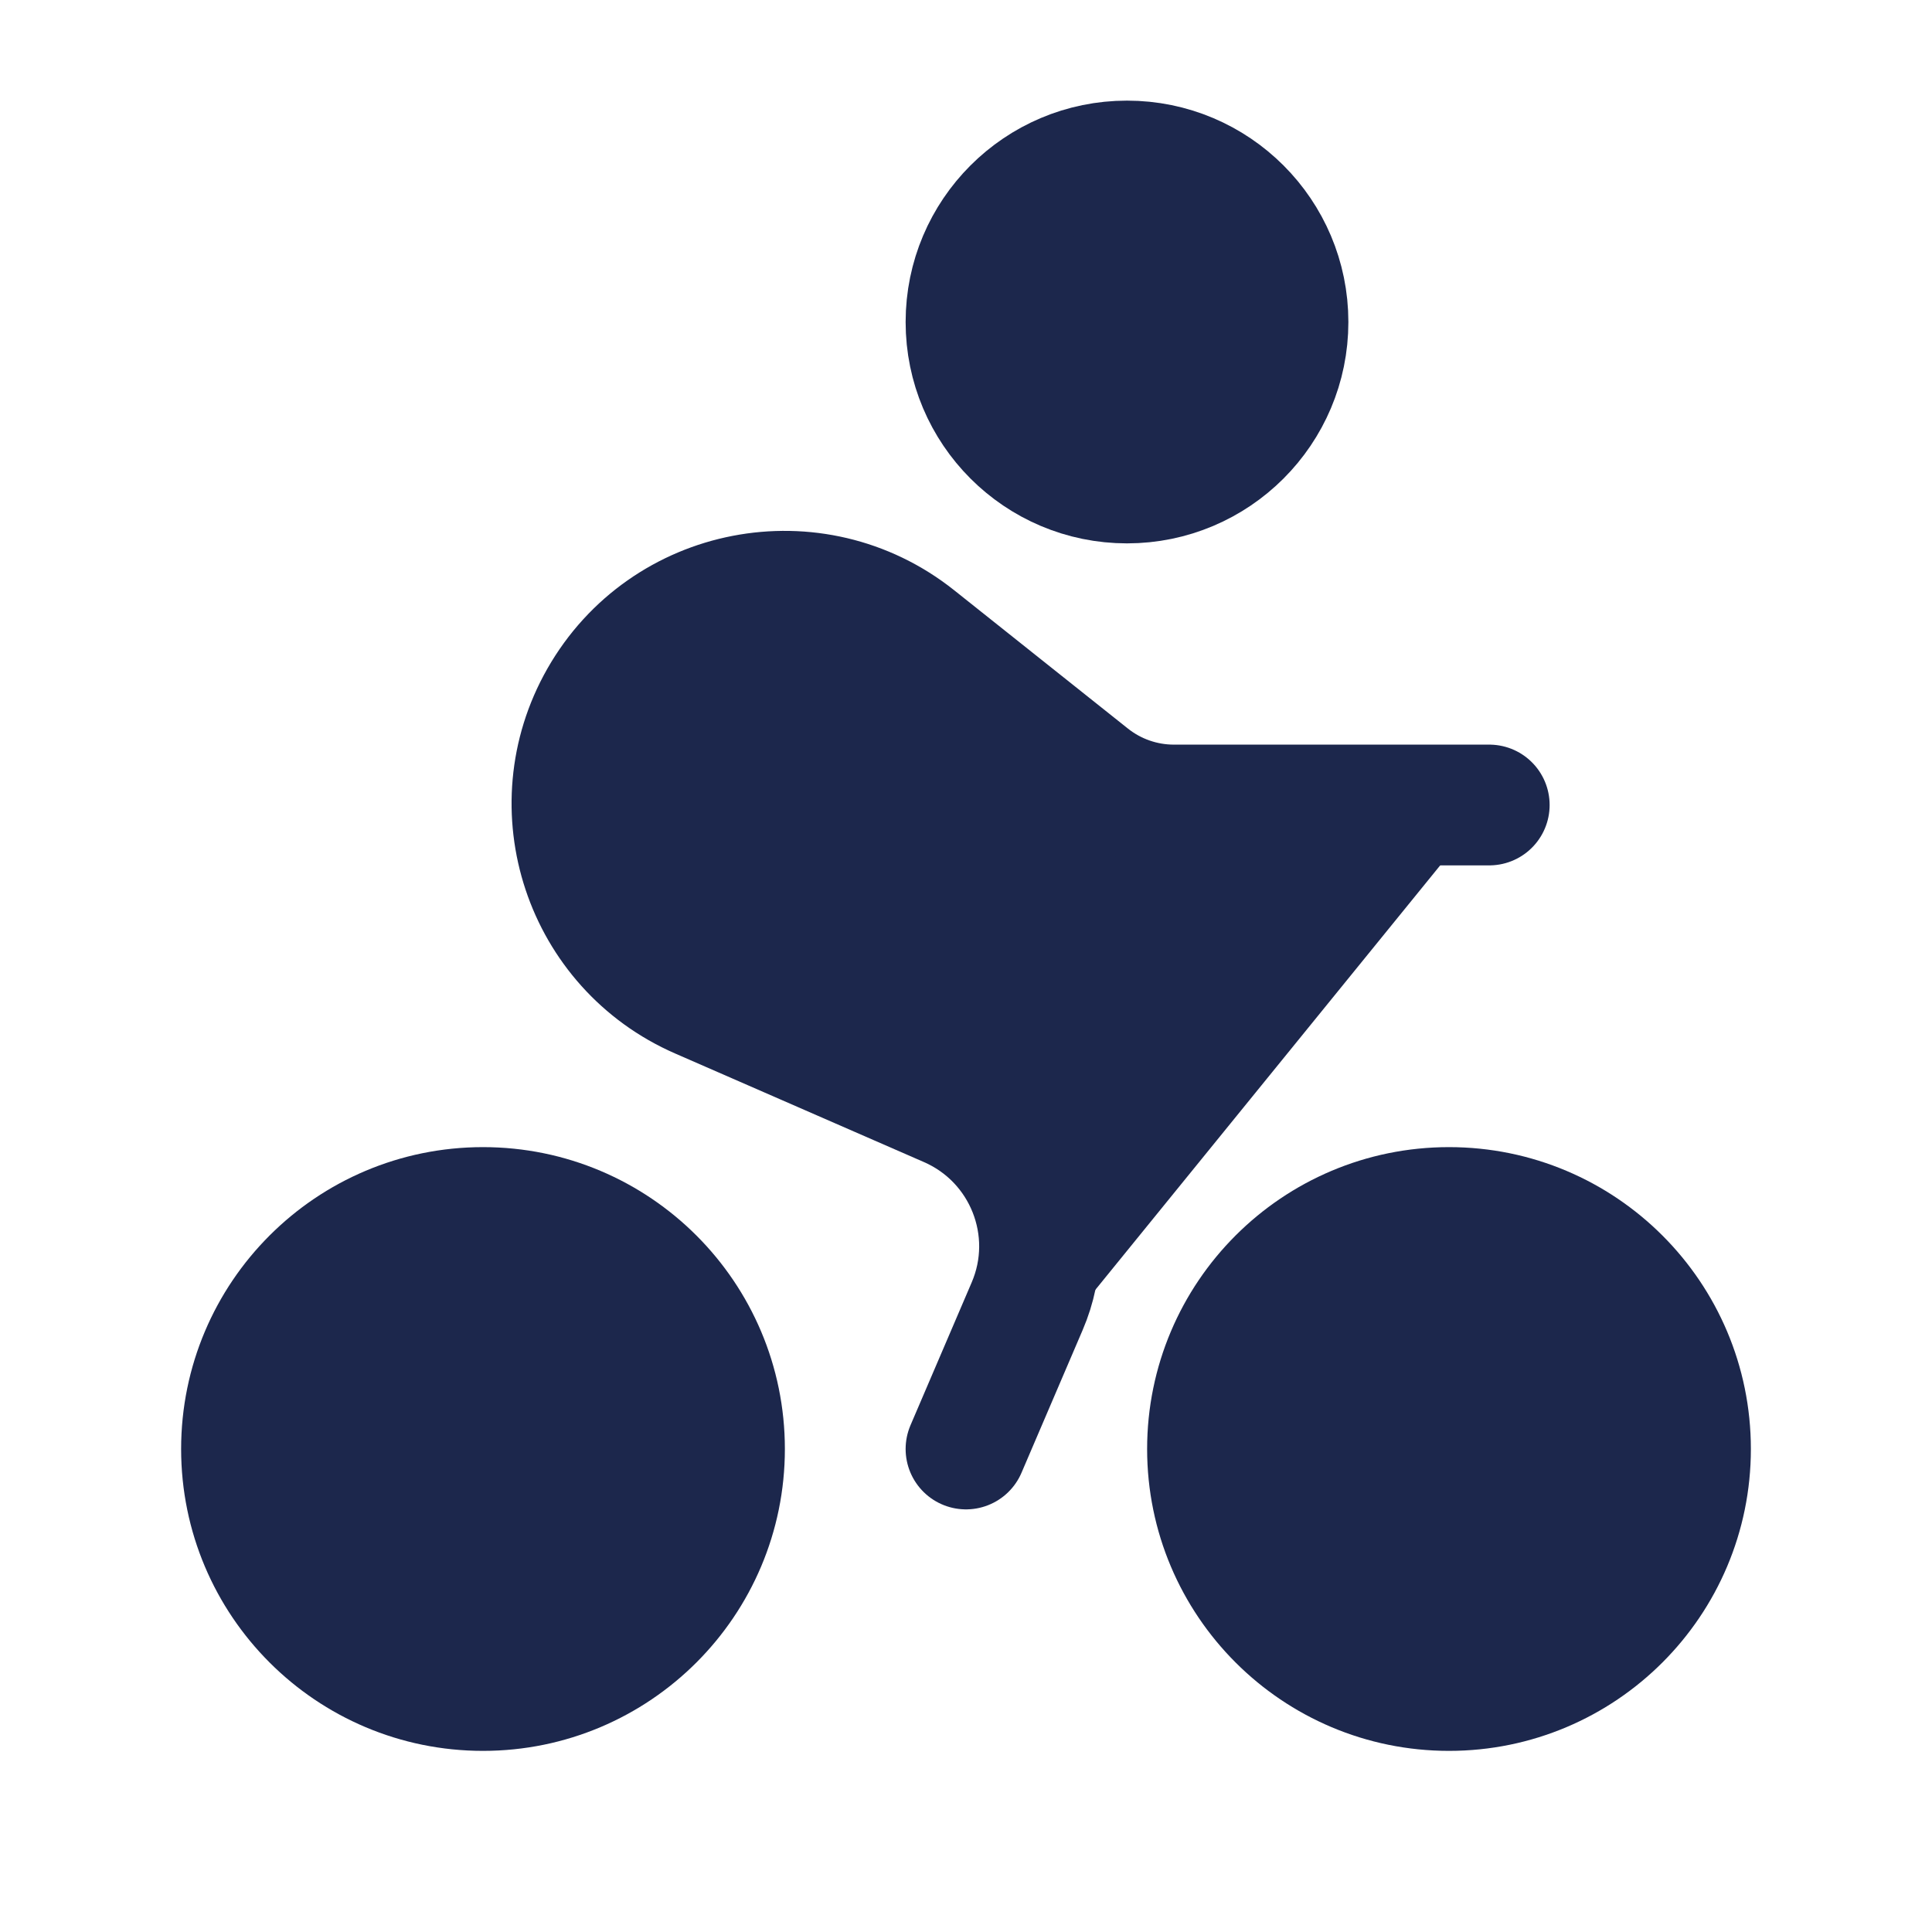 <svg width="24" height="24" viewBox="0 0 24 24" fill="#1C274C" xmlns="http://www.w3.org/2000/svg">
<circle cx="14" cy="4" r="2" stroke="#1C274C" stroke-width="1.5"/>
<circle cx="6" cy="18" r="3" stroke="#1C274C" stroke-width="1.5"/>
<circle cx="18" cy="18" r="3" stroke="#1C274C" stroke-width="1.5"/>
<path d="M18.5 10H14.582C14.205 10 13.839 9.872 13.544 9.637L11.386 7.919C10.119 6.911 8.252 7.271 7.451 8.678C6.676 10.04 7.252 11.774 8.688 12.4L11.779 13.749C12.731 14.165 13.17 15.271 12.76 16.226L12 18" stroke="#1C274C" stroke-width="1.5" stroke-linecap="round"/>
</svg>
